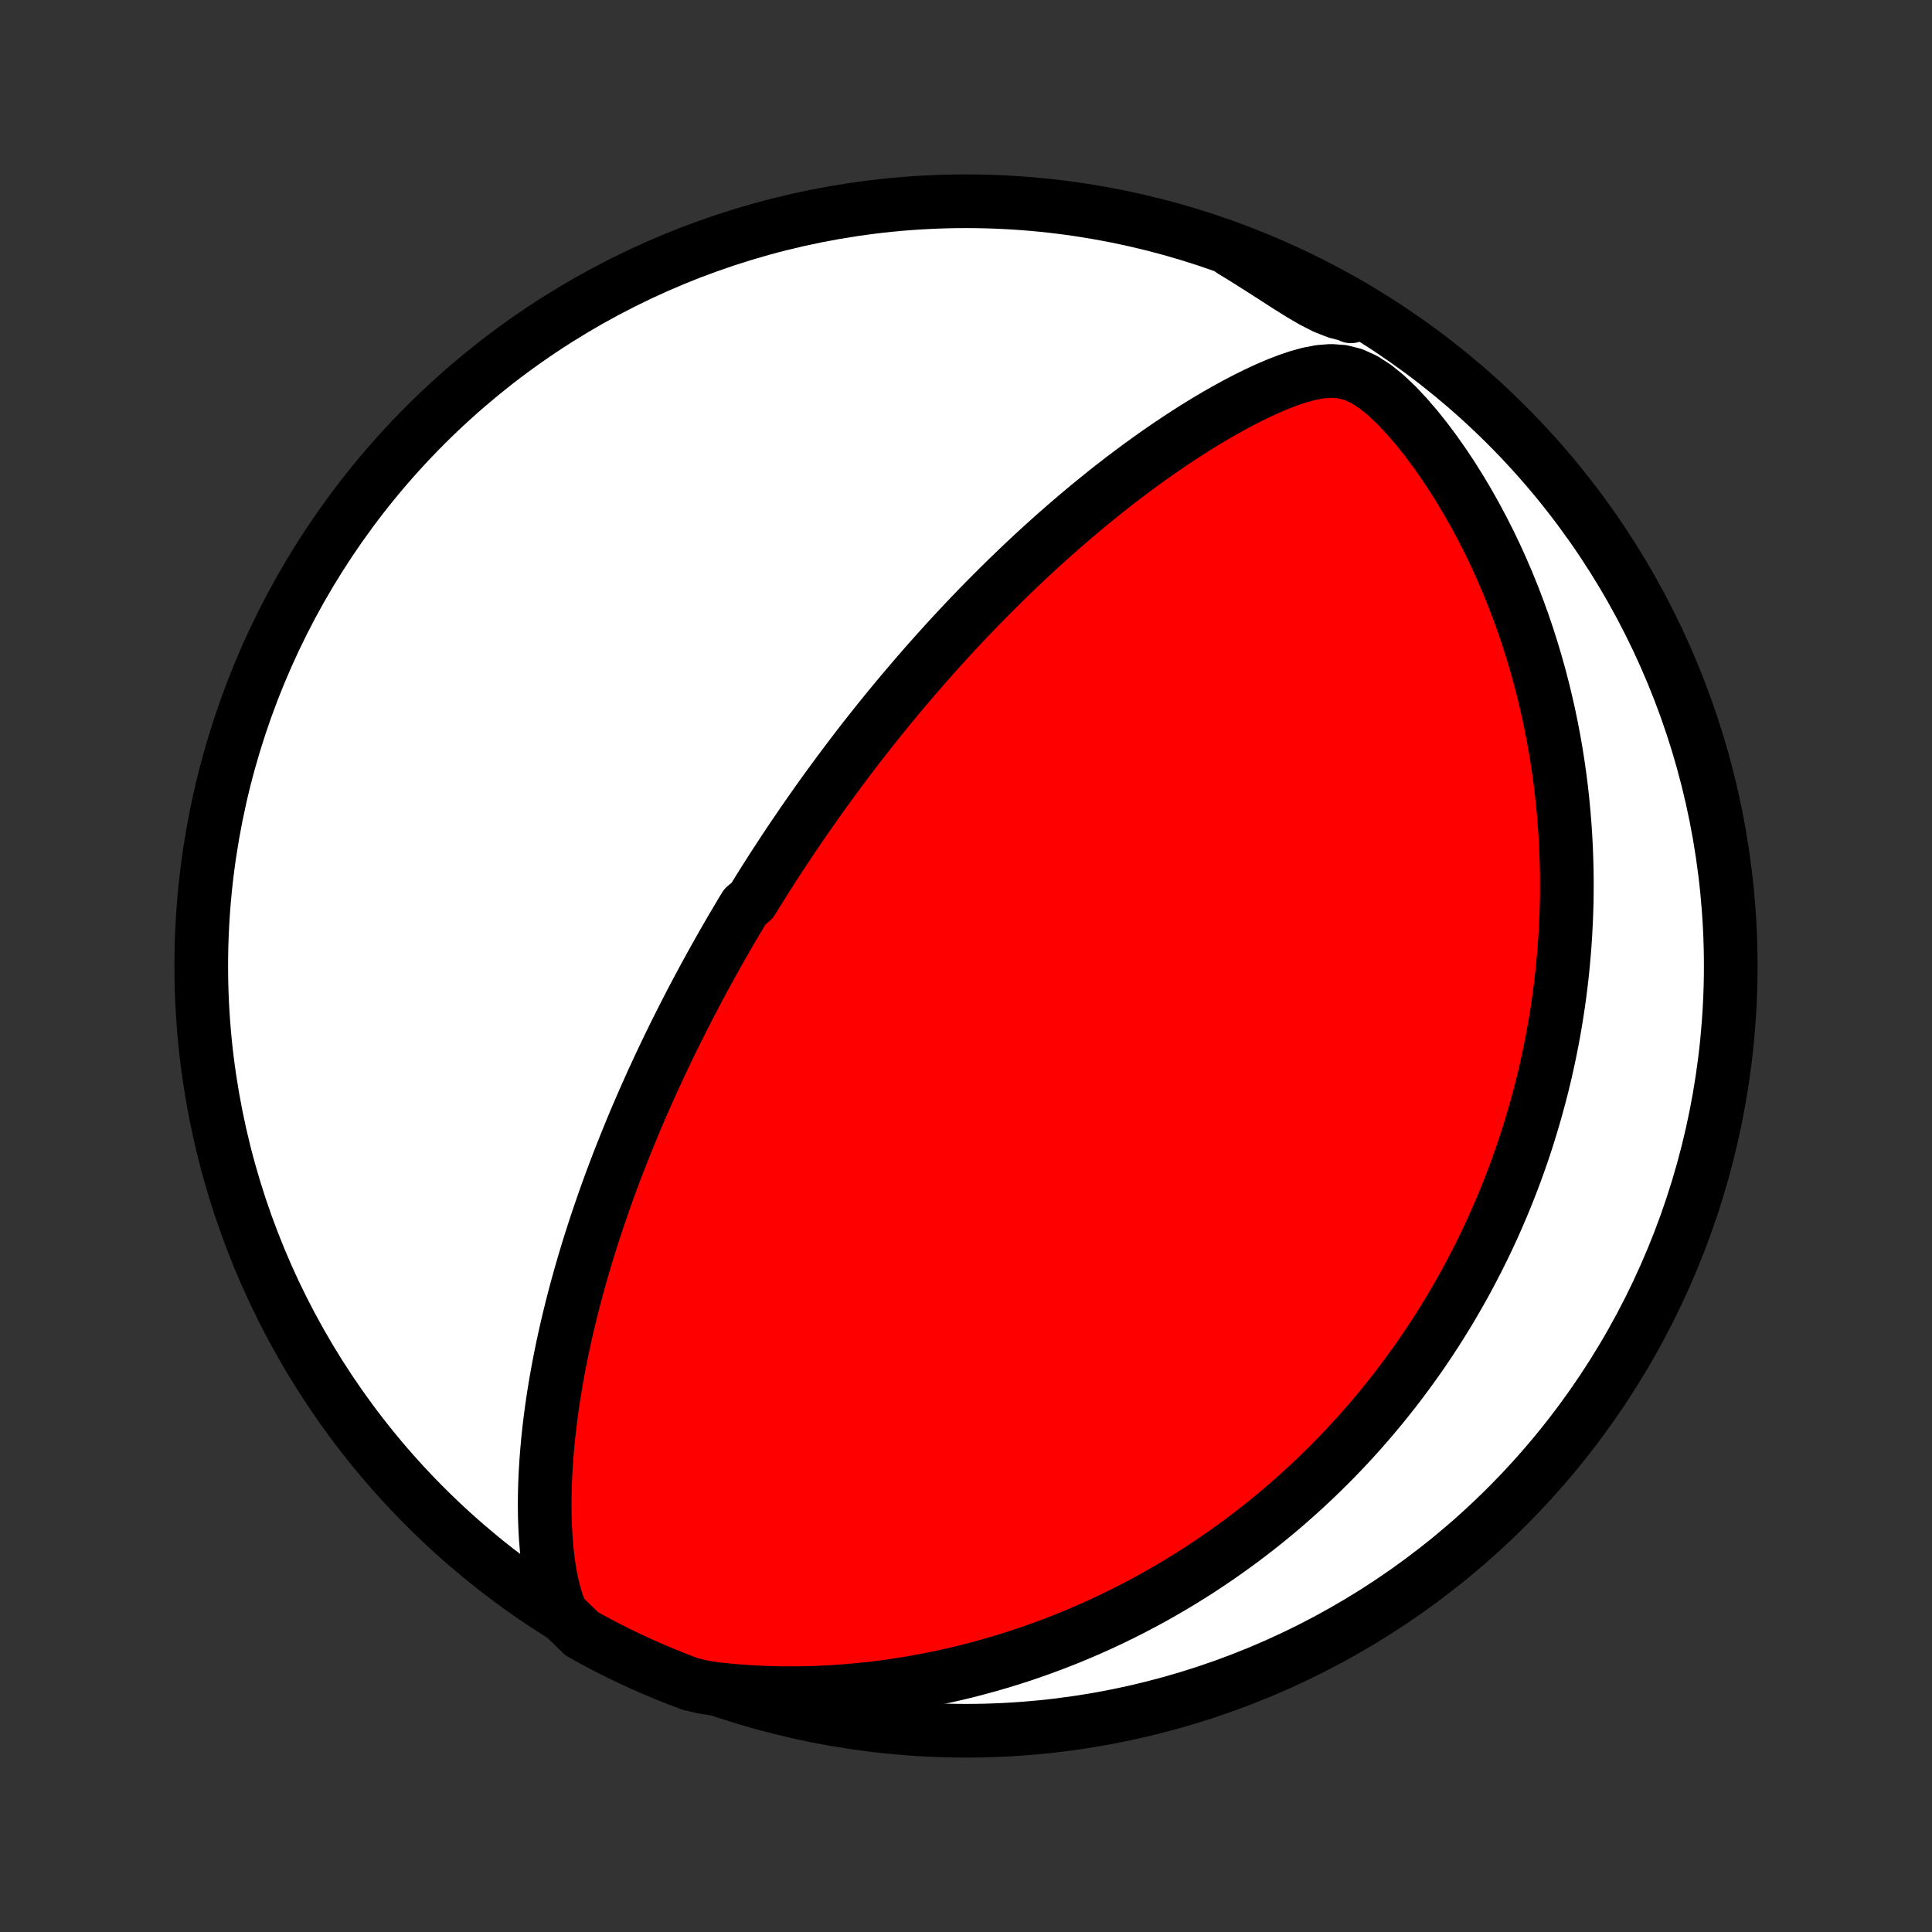 <?xml version="1.0" encoding="utf-8" standalone="no"?>
<!DOCTYPE svg PUBLIC "-//W3C//DTD SVG 1.1//EN"
  "http://www.w3.org/Graphics/SVG/1.1/DTD/svg11.dtd">
<!-- Created with matplotlib (http://matplotlib.org/) -->
<svg height="72pt" version="1.1" viewBox="0 0 72 72" width="72pt" xmlns="http://www.w3.org/2000/svg" xmlns:xlink="http://www.w3.org/1999/xlink">
 <rect x="0" y="0" width="72" height="72" fill="#333333" stroke="none"/>
 <defs>
  <style type="text/css">
*{stroke-linecap:butt;stroke-linejoin:round;}
  </style>
 </defs>
 <g id="figure_1">
  <g id="patch_1">
   <path d="
M0 72
L72 72
L72 0
L0 0
z
" style="fill:none;"/>
  </g>
  <g id="axes_1">
   <g id="PatchCollection_1">
    <defs>
     <path d="
M36 -7.5
C43.558 -7.5 50.808 -10.503 56.153 -15.848
C61.497 -21.192 64.5 -28.442 64.5 -36
C64.5 -43.558 61.497 -50.808 56.153 -56.153
C50.808 -61.497 43.558 -64.5 36 -64.5
C28.442 -64.5 21.192 -61.497 15.848 -56.153
C10.503 -50.808 7.5 -43.558 7.5 -36
C7.5 -28.442 10.503 -21.192 15.848 -15.848
C21.192 -10.503 28.442 -7.5 36 -7.5
z
" id="C0_0_a811fe30f3"/>
     <path d="
M20.93 -11.843
L20.775 -12.229
L20.653 -12.625
L20.557 -13.028
L20.48 -13.434
L20.42 -13.844
L20.374 -14.255
L20.34 -14.668
L20.317 -15.08
L20.303 -15.492
L20.298 -15.903
L20.302 -16.314
L20.313 -16.722
L20.331 -17.129
L20.356 -17.534
L20.387 -17.936
L20.424 -18.337
L20.466 -18.734
L20.514 -19.128
L20.566 -19.519
L20.623 -19.907
L20.685 -20.292
L20.75 -20.673
L20.819 -21.05
L20.892 -21.424
L20.968 -21.794
L21.047 -22.16
L21.129 -22.523
L21.214 -22.881
L21.301 -23.236
L21.391 -23.587
L21.483 -23.933
L21.577 -24.276
L21.673 -24.615
L21.771 -24.95
L21.87 -25.281
L21.971 -25.608
L22.073 -25.931
L22.177 -26.251
L22.282 -26.567
L22.388 -26.878
L22.495 -27.187
L22.603 -27.492
L22.712 -27.793
L22.822 -28.091
L22.933 -28.386
L23.044 -28.677
L23.157 -28.965
L23.27 -29.249
L23.383 -29.531
L23.497 -29.809
L23.611 -30.085
L23.726 -30.358
L23.842 -30.628
L23.958 -30.895
L24.074 -31.159
L24.191 -31.421
L24.308 -31.681
L24.426 -31.938
L24.544 -32.192
L24.662 -32.444
L24.781 -32.695
L24.9 -32.943
L25.019 -33.188
L25.139 -33.432
L25.259 -33.674
L25.38 -33.914
L25.501 -34.153
L25.622 -34.389
L25.744 -34.625
L25.866 -34.858
L25.989 -35.09
L26.112 -35.321
L26.235 -35.55
L26.36 -35.778
L26.484 -36.004
L26.609 -36.23
L26.735 -36.454
L26.861 -36.677
L26.988 -36.9
L27.115 -37.121
L27.243 -37.342
L27.372 -37.561
L27.502 -37.78
L27.632 -37.999
L27.763 -38.216
L28.027 -38.434
L28.16 -38.65
L28.295 -38.866
L28.43 -39.082
L28.566 -39.298
L28.703 -39.513
L28.841 -39.728
L28.981 -39.942
L29.121 -40.157
L29.263 -40.372
L29.405 -40.586
L29.549 -40.801
L29.695 -41.015
L29.841 -41.23
L29.989 -41.445
L30.139 -41.66
L30.29 -41.876
L30.442 -42.092
L30.596 -42.308
L30.752 -42.525
L30.91 -42.742
L31.069 -42.959
L31.23 -43.178
L31.393 -43.396
L31.558 -43.616
L31.724 -43.836
L31.893 -44.057
L32.064 -44.279
L32.237 -44.501
L32.413 -44.724
L32.591 -44.949
L32.771 -45.174
L32.954 -45.4
L33.139 -45.627
L33.327 -45.855
L33.517 -46.084
L33.711 -46.314
L33.907 -46.545
L34.106 -46.778
L34.308 -47.011
L34.514 -47.246
L34.722 -47.482
L34.934 -47.719
L35.149 -47.957
L35.367 -48.196
L35.589 -48.437
L35.815 -48.678
L36.044 -48.921
L36.277 -49.165
L36.514 -49.41
L36.755 -49.656
L36.999 -49.902
L37.248 -50.15
L37.501 -50.399
L37.759 -50.649
L38.02 -50.899
L38.286 -51.15
L38.556 -51.401
L38.831 -51.654
L39.111 -51.906
L39.395 -52.159
L39.683 -52.411
L39.977 -52.664
L40.275 -52.917
L40.577 -53.169
L40.885 -53.42
L41.197 -53.671
L41.514 -53.921
L41.836 -54.17
L42.163 -54.417
L42.494 -54.662
L42.83 -54.905
L43.171 -55.146
L43.516 -55.384
L43.866 -55.619
L44.22 -55.85
L44.578 -56.078
L44.941 -56.301
L45.308 -56.519
L45.68 -56.731
L46.055 -56.937
L46.434 -57.135
L46.816 -57.325
L47.203 -57.505
L47.593 -57.672
L47.987 -57.825
L48.385 -57.96
L48.786 -58.069
L49.192 -58.146
L49.602 -58.178
L50.016 -58.148
L50.43 -58.044
L50.842 -57.857
L51.249 -57.594
L51.649 -57.271
L52.038 -56.903
L52.416 -56.501
L52.783 -56.076
L53.138 -55.632
L53.479 -55.175
L53.808 -54.707
L54.124 -54.231
L54.427 -53.747
L54.717 -53.259
L54.994 -52.766
L55.258 -52.271
L55.51 -51.773
L55.749 -51.273
L55.975 -50.773
L56.19 -50.273
L56.392 -49.773
L56.583 -49.273
L56.763 -48.776
L56.931 -48.28
L57.088 -47.786
L57.235 -47.295
L57.371 -46.807
L57.498 -46.322
L57.614 -45.841
L57.722 -45.363
L57.82 -44.89
L57.909 -44.42
L57.99 -43.955
L58.062 -43.494
L58.127 -43.038
L58.184 -42.586
L58.233 -42.139
L58.275 -41.697
L58.31 -41.259
L58.339 -40.827
L58.361 -40.4
L58.377 -39.977
L58.388 -39.559
L58.392 -39.147
L58.391 -38.739
L58.385 -38.336
L58.373 -37.937
L58.356 -37.544
L58.335 -37.155
L58.31 -36.771
L58.279 -36.392
L58.245 -36.017
L58.207 -35.646
L58.164 -35.28
L58.118 -34.918
L58.068 -34.561
L58.014 -34.208
L57.957 -33.858
L57.897 -33.513
L57.833 -33.171
L57.766 -32.834
L57.696 -32.5
L57.623 -32.169
L57.547 -31.843
L57.468 -31.519
L57.386 -31.199
L57.301 -30.883
L57.214 -30.569
L57.124 -30.259
L57.032 -29.951
L56.937 -29.647
L56.84 -29.345
L56.74 -29.046
L56.637 -28.75
L56.532 -28.457
L56.425 -28.166
L56.315 -27.877
L56.203 -27.591
L56.089 -27.307
L55.972 -27.025
L55.852 -26.746
L55.731 -26.468
L55.607 -26.193
L55.48 -25.919
L55.352 -25.647
L55.22 -25.377
L55.087 -25.109
L54.95 -24.843
L54.812 -24.578
L54.671 -24.314
L54.527 -24.052
L54.381 -23.792
L54.232 -23.533
L54.081 -23.275
L53.927 -23.019
L53.77 -22.764
L53.611 -22.51
L53.448 -22.257
L53.283 -22.005
L53.115 -21.754
L52.944 -21.504
L52.769 -21.256
L52.592 -21.008
L52.411 -20.761
L52.228 -20.515
L52.041 -20.269
L51.85 -20.025
L51.656 -19.781
L51.459 -19.538
L51.257 -19.296
L51.052 -19.054
L50.843 -18.814
L50.631 -18.573
L50.414 -18.334
L50.193 -18.095
L49.968 -17.857
L49.738 -17.62
L49.504 -17.383
L49.265 -17.148
L49.022 -16.912
L48.773 -16.678
L48.52 -16.444
L48.261 -16.212
L47.998 -15.979
L47.729 -15.748
L47.454 -15.518
L47.173 -15.289
L46.887 -15.061
L46.595 -14.834
L46.297 -14.608
L45.992 -14.384
L45.681 -14.161
L45.363 -13.94
L45.038 -13.72
L44.707 -13.501
L44.368 -13.285
L44.022 -13.071
L43.669 -12.859
L43.308 -12.649
L42.939 -12.442
L42.563 -12.238
L42.178 -12.036
L41.785 -11.838
L41.384 -11.643
L40.974 -11.452
L40.556 -11.265
L40.128 -11.082
L39.692 -10.903
L39.247 -10.73
L38.793 -10.562
L38.33 -10.399
L37.858 -10.242
L37.376 -10.091
L36.886 -9.947
L36.386 -9.811
L35.877 -9.681
L35.358 -9.56
L34.831 -9.448
L34.295 -9.344
L33.751 -9.25
L33.198 -9.166
L32.636 -9.092
L32.067 -9.03
L31.49 -8.979
L30.906 -8.94
L30.315 -8.914
L29.718 -8.901
L29.116 -8.902
L28.509 -8.917
L27.898 -8.947
L27.285 -8.993
L26.67 -9.055
L26.182 -9.133
L25.717 -9.244
L25.254 -9.42
L24.795 -9.603
L24.34 -9.795
L23.888 -9.994
L23.439 -10.202
L22.995 -10.417
L22.554 -10.64
L22.118 -10.871
L21.685 -11.11
z
" id="C0_1_8138f032f5"/>
     <path d="
M45.904 -62.662
L46.431 -62.339
L46.948 -62.012
L47.456 -61.686
L47.952 -61.366
L48.437 -61.061
L48.91 -60.784
L49.369 -60.55
L49.816 -60.374
L50.252 -60.263
L50.347 -60.211
L49.916 -60.625
L49.479 -60.872
L49.039 -61.111
L48.595 -61.342
L48.147 -61.566
L47.695 -61.782
L47.239 -61.99
L46.781 -62.19
z
" id="C0_2_f2d86ed361"/>
    </defs>
    <g clip-path="url(#p1bffca34e9)">
     <use style="fill:#ffffff;stroke:#000000;stroke-width:2.0;" x="0.0" xlink:href="#C0_0_a811fe30f3" y="72.0"/>
    </g>
    <g clip-path="url(#p1bffca34e9)">
     <use style="fill:#ff0000;stroke:#000000;stroke-width:2.0;" x="0.0" xlink:href="#C0_1_8138f032f5" y="72.0"/>
    </g>
    <g clip-path="url(#p1bffca34e9)">
     <use style="fill:#ff0000;stroke:#000000;stroke-width:2.0;" x="0.0" xlink:href="#C0_2_f2d86ed361" y="72.0"/>
    </g>
   </g>
  </g>
 </g>
 <defs>
  <clipPath id="p1bffca34e9">
   <rect height="72.0" width="72.0" x="0.0" y="0.0"/>
  </clipPath>
 </defs>
</svg>

